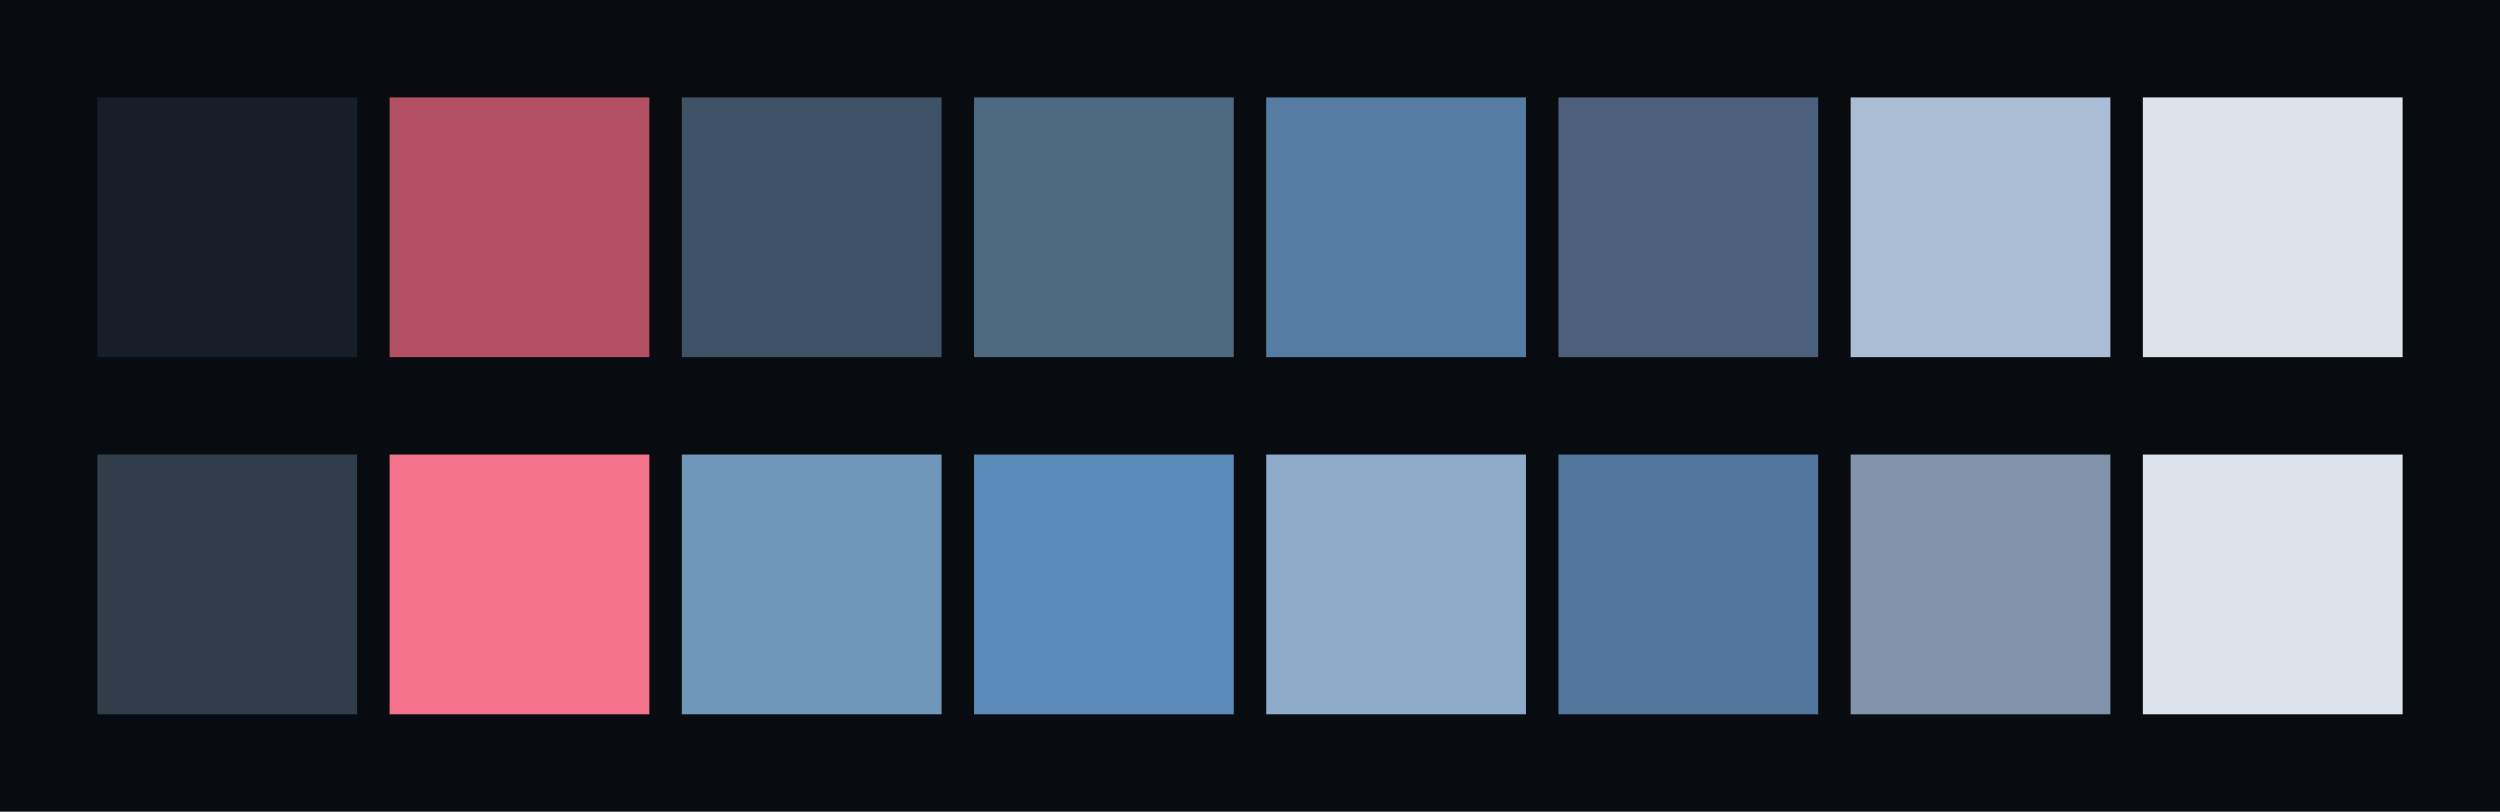 <svg id="previews" width="770" height="250" version="1.1" xmlns="http://www.w3.org/2000/svg">
  <rect id="background" x="-2.5e-7" y="-1.3549e-6" width="770" height="250" fill="#080b0f"/>
  <rect id="color00" x="30" y="30" width="80" height="80" fill="#161f28"/>
  <rect id="color08" x="30" y="140" width="80" height="80" fill="#303d4b"/>
  <rect id="color01" x="120" y="30" width="80" height="80" fill="#b34f63"/>
  <rect id="color09" x="120" y="140" width="80" height="80" fill="#f4718c"/>
  <rect id="color02" x="210" y="30" width="80" height="80" fill="#3e5266"/>
  <rect id="color10" x="210" y="140" width="80" height="80" fill="#7097ba"/>
  <rect id="color03" x="300" y="30" width="80" height="80" fill="#4d6982"/>
  <rect id="color11" x="300" y="140" width="80" height="80" fill="#598ab8"/>
  <rect id="color04" x="390" y="30" width="80" height="80" fill="#567ca4"/>
  <rect id="color12" x="390" y="140" width="80" height="80" fill="#8dabc8"/>
  <rect id="color05" x="480" y="30" width="80" height="80" fill="#4c607d"/>
  <rect id="color13" x="480" y="140" width="80" height="80" fill="#53769d"/>
  <rect id="color06" x="570" y="30" width="80" height="80" fill="#a9bdd5"/>
  <rect id="color14" x="570" y="140" width="80" height="80" fill="#8093aa"/>
  <rect id="color07" x="660" y="30" width="80" height="80" fill="#dde3eb"/>
  <rect id="color15" x="660" y="140" width="80" height="80" fill="#dde3eb"/>
</svg>